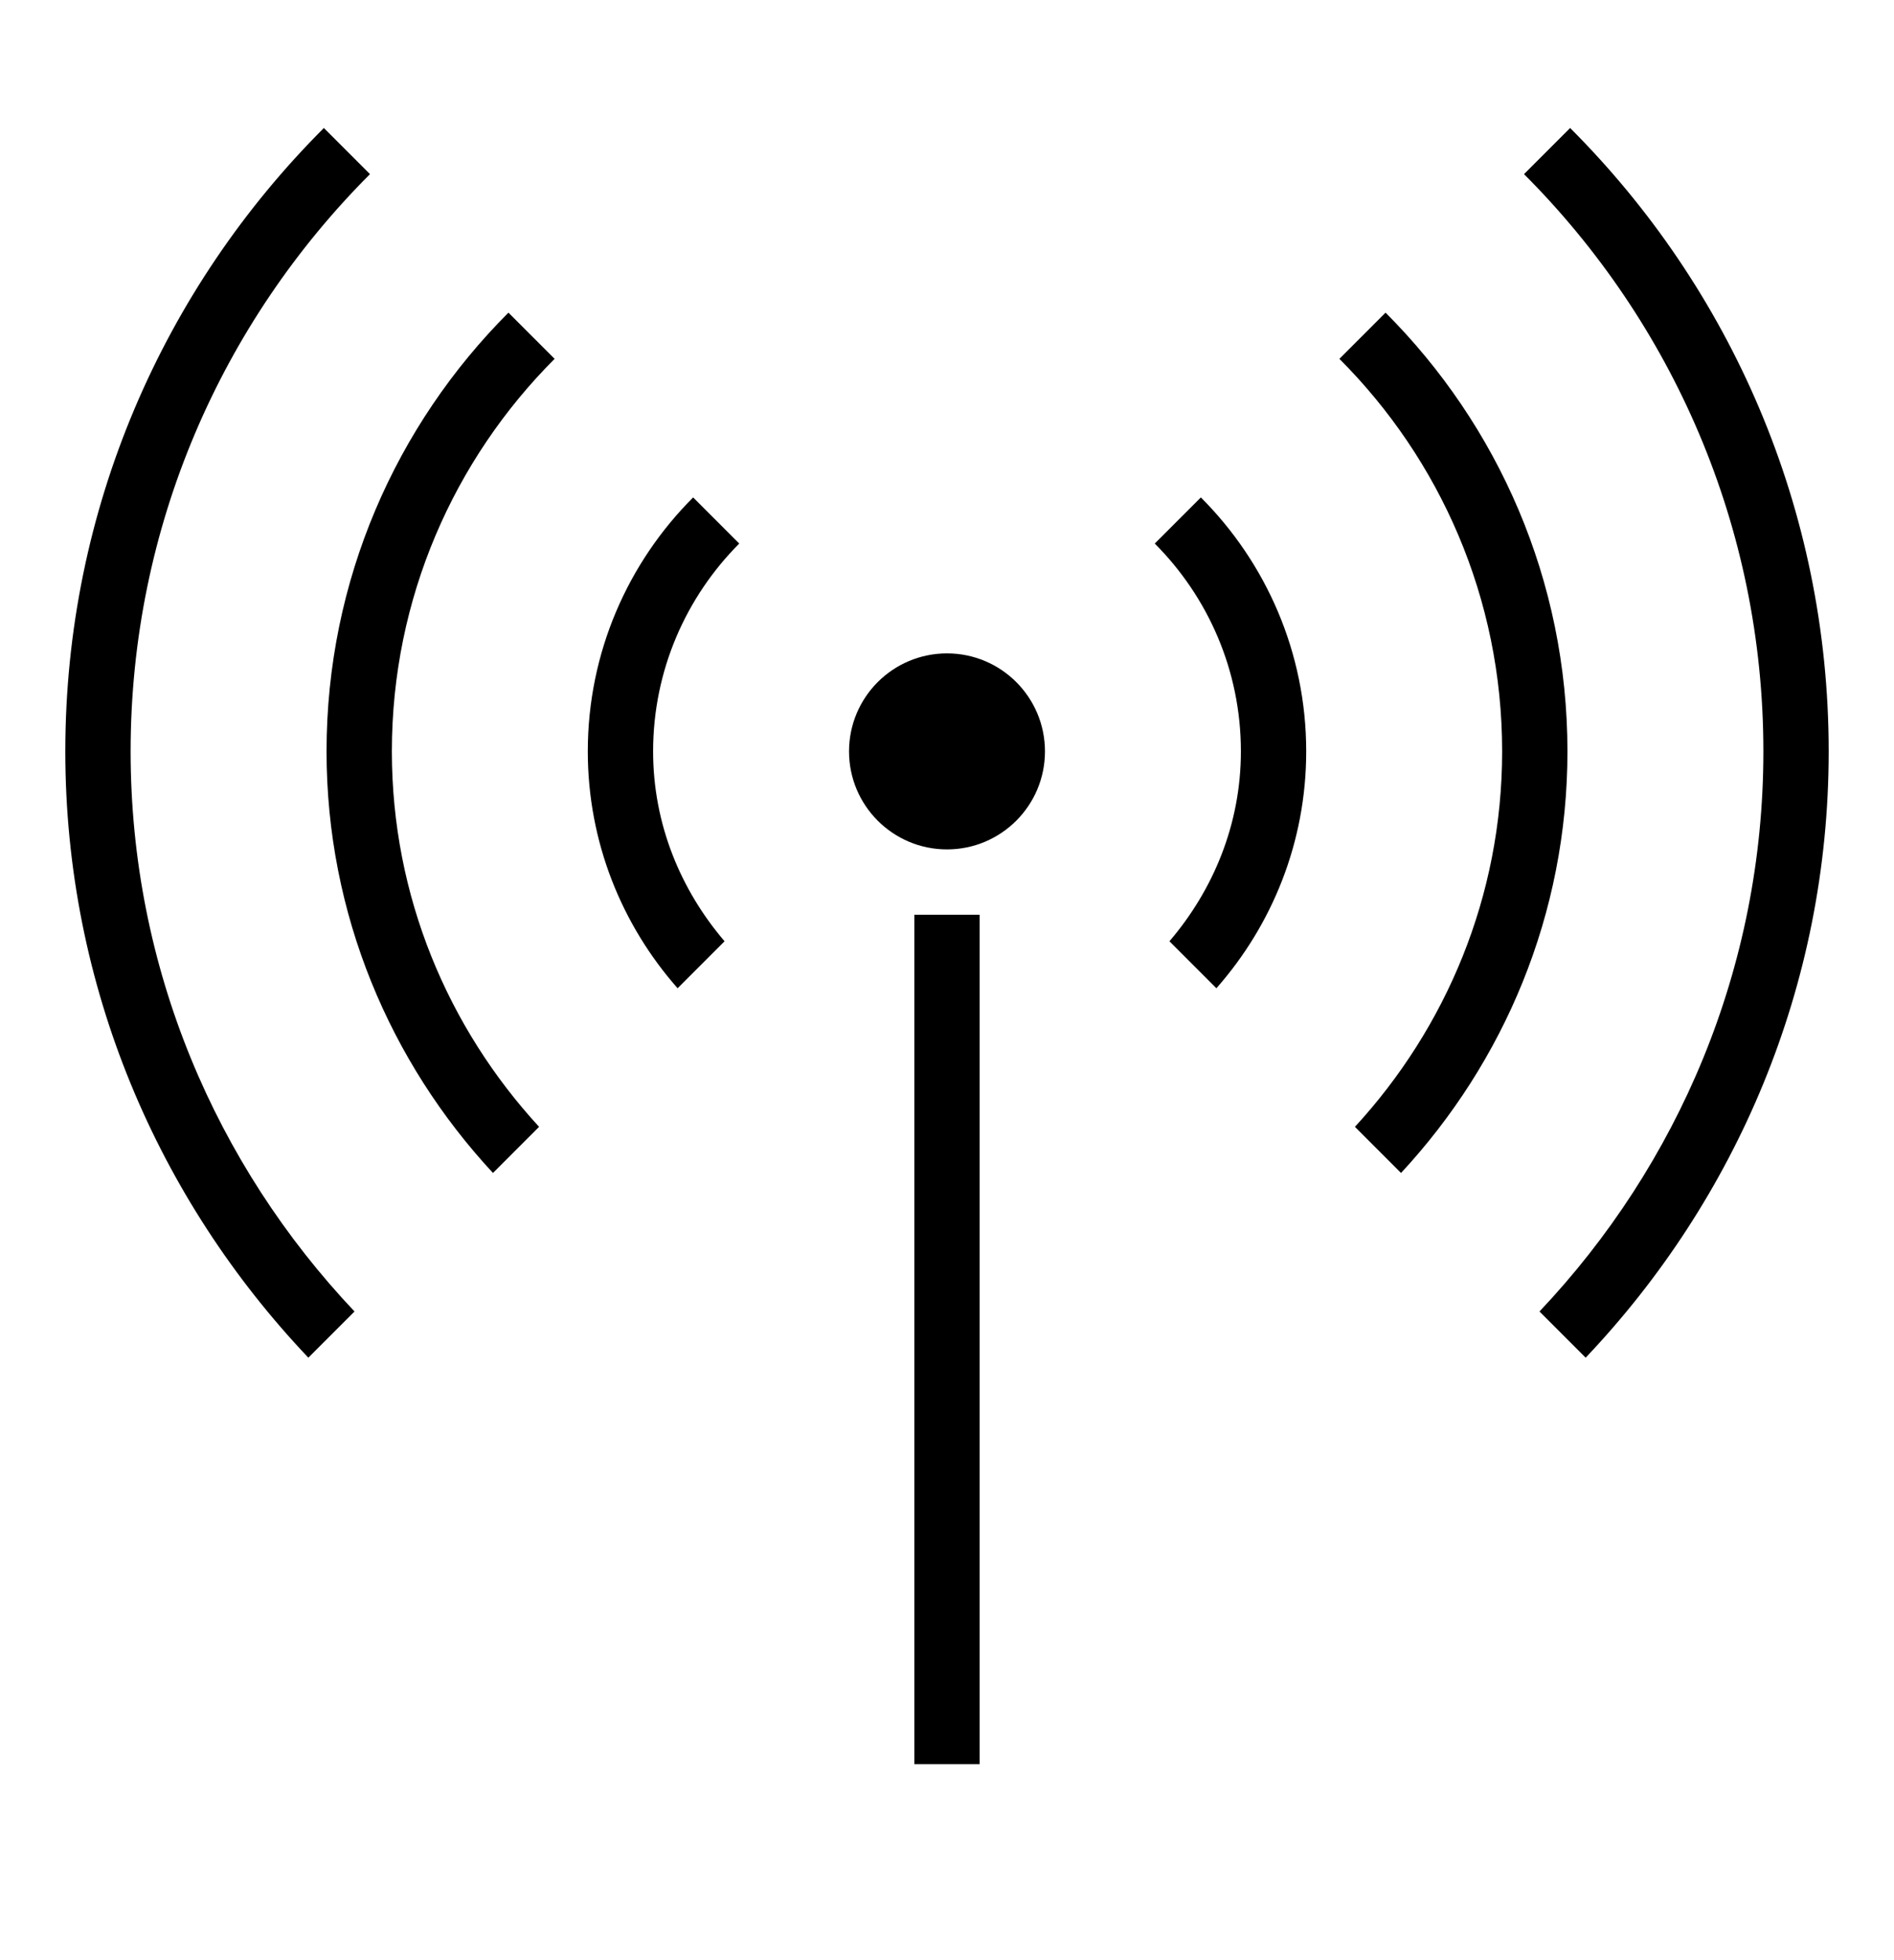 <?xml version="1.0" encoding="iso-8859-1"?>
<!DOCTYPE svg PUBLIC "-//W3C//DTD SVG 1.1//EN" "http://www.w3.org/Graphics/SVG/1.1/DTD/svg11.dtd">
<svg version="1.1" xmlns="http://www.w3.org/2000/svg" xmlns:xlink="http://www.w3.org/1999/xlink" x="0px" y="0px" width="29" height="30" viewBox="0 0 29 30" xml:space="preserve">
    <g transform="translate(-450 -860)">
        <g xmlns="http://www.w3.org/2000/svg" xmlns:xlink="http://www.w3.org/1999/xlink" id="receiver-7">
		<path d="M478,871.5c0-3.723-1.514-7.098-3.959-9.541l-0.706,0.706c2.263,2.264,3.665,5.389,3.665,8.835    c0,3.319-1.309,6.332-3.428,8.572l0.707,0.707C476.578,878.357,478,875.096,478,871.5z"/>
		<path d="M454.721,880.779l0.707-0.707c-2.119-2.24-3.428-5.253-3.428-8.572c0-3.446,1.402-6.571,3.665-8.835l-0.706-0.706    c-2.445,2.443-3.959,5.818-3.959,9.541C451,875.096,452.422,878.357,454.721,880.779z"/>
		<path d="M457.785,864.785c-1.72,1.721-2.785,4.096-2.785,6.715c0,2.492,0.973,4.756,2.548,6.452l0.706-0.706    c-1.395-1.516-2.254-3.529-2.254-5.746c0-2.344,0.953-4.469,2.492-6.008L457.785,864.785z"/>
		<path d="M471.215,864.785l-0.707,0.707c1.539,1.539,2.492,3.664,2.492,6.008c0,2.217-0.859,4.23-2.254,5.746l0.706,0.706    c1.575-1.696,2.548-3.96,2.548-6.452C474,868.881,472.935,866.506,471.215,864.785z"/>
		<path d="M468.625,875.125c0.854-0.969,1.375-2.236,1.375-3.625c0-1.516-0.617-2.891-1.613-3.887l-0.706,0.706    c0.814,0.815,1.319,1.94,1.319,3.181c0,1.113-0.422,2.12-1.094,2.906L468.625,875.125z"/>
		<path d="M460.613,867.613c-0.996,0.996-1.613,2.371-1.613,3.887c0,1.389,0.521,2.656,1.375,3.625l0.719-0.719    c-0.672-0.786-1.094-1.793-1.094-2.906c0-1.24,0.505-2.365,1.319-3.181L460.613,867.613z"/>
		<circle cx="464.5" cy="871.5" r="1.5"/>
		<rect x="464" y="874" width="1" height="13"/>
	</g>
	
    </g>
</svg>

